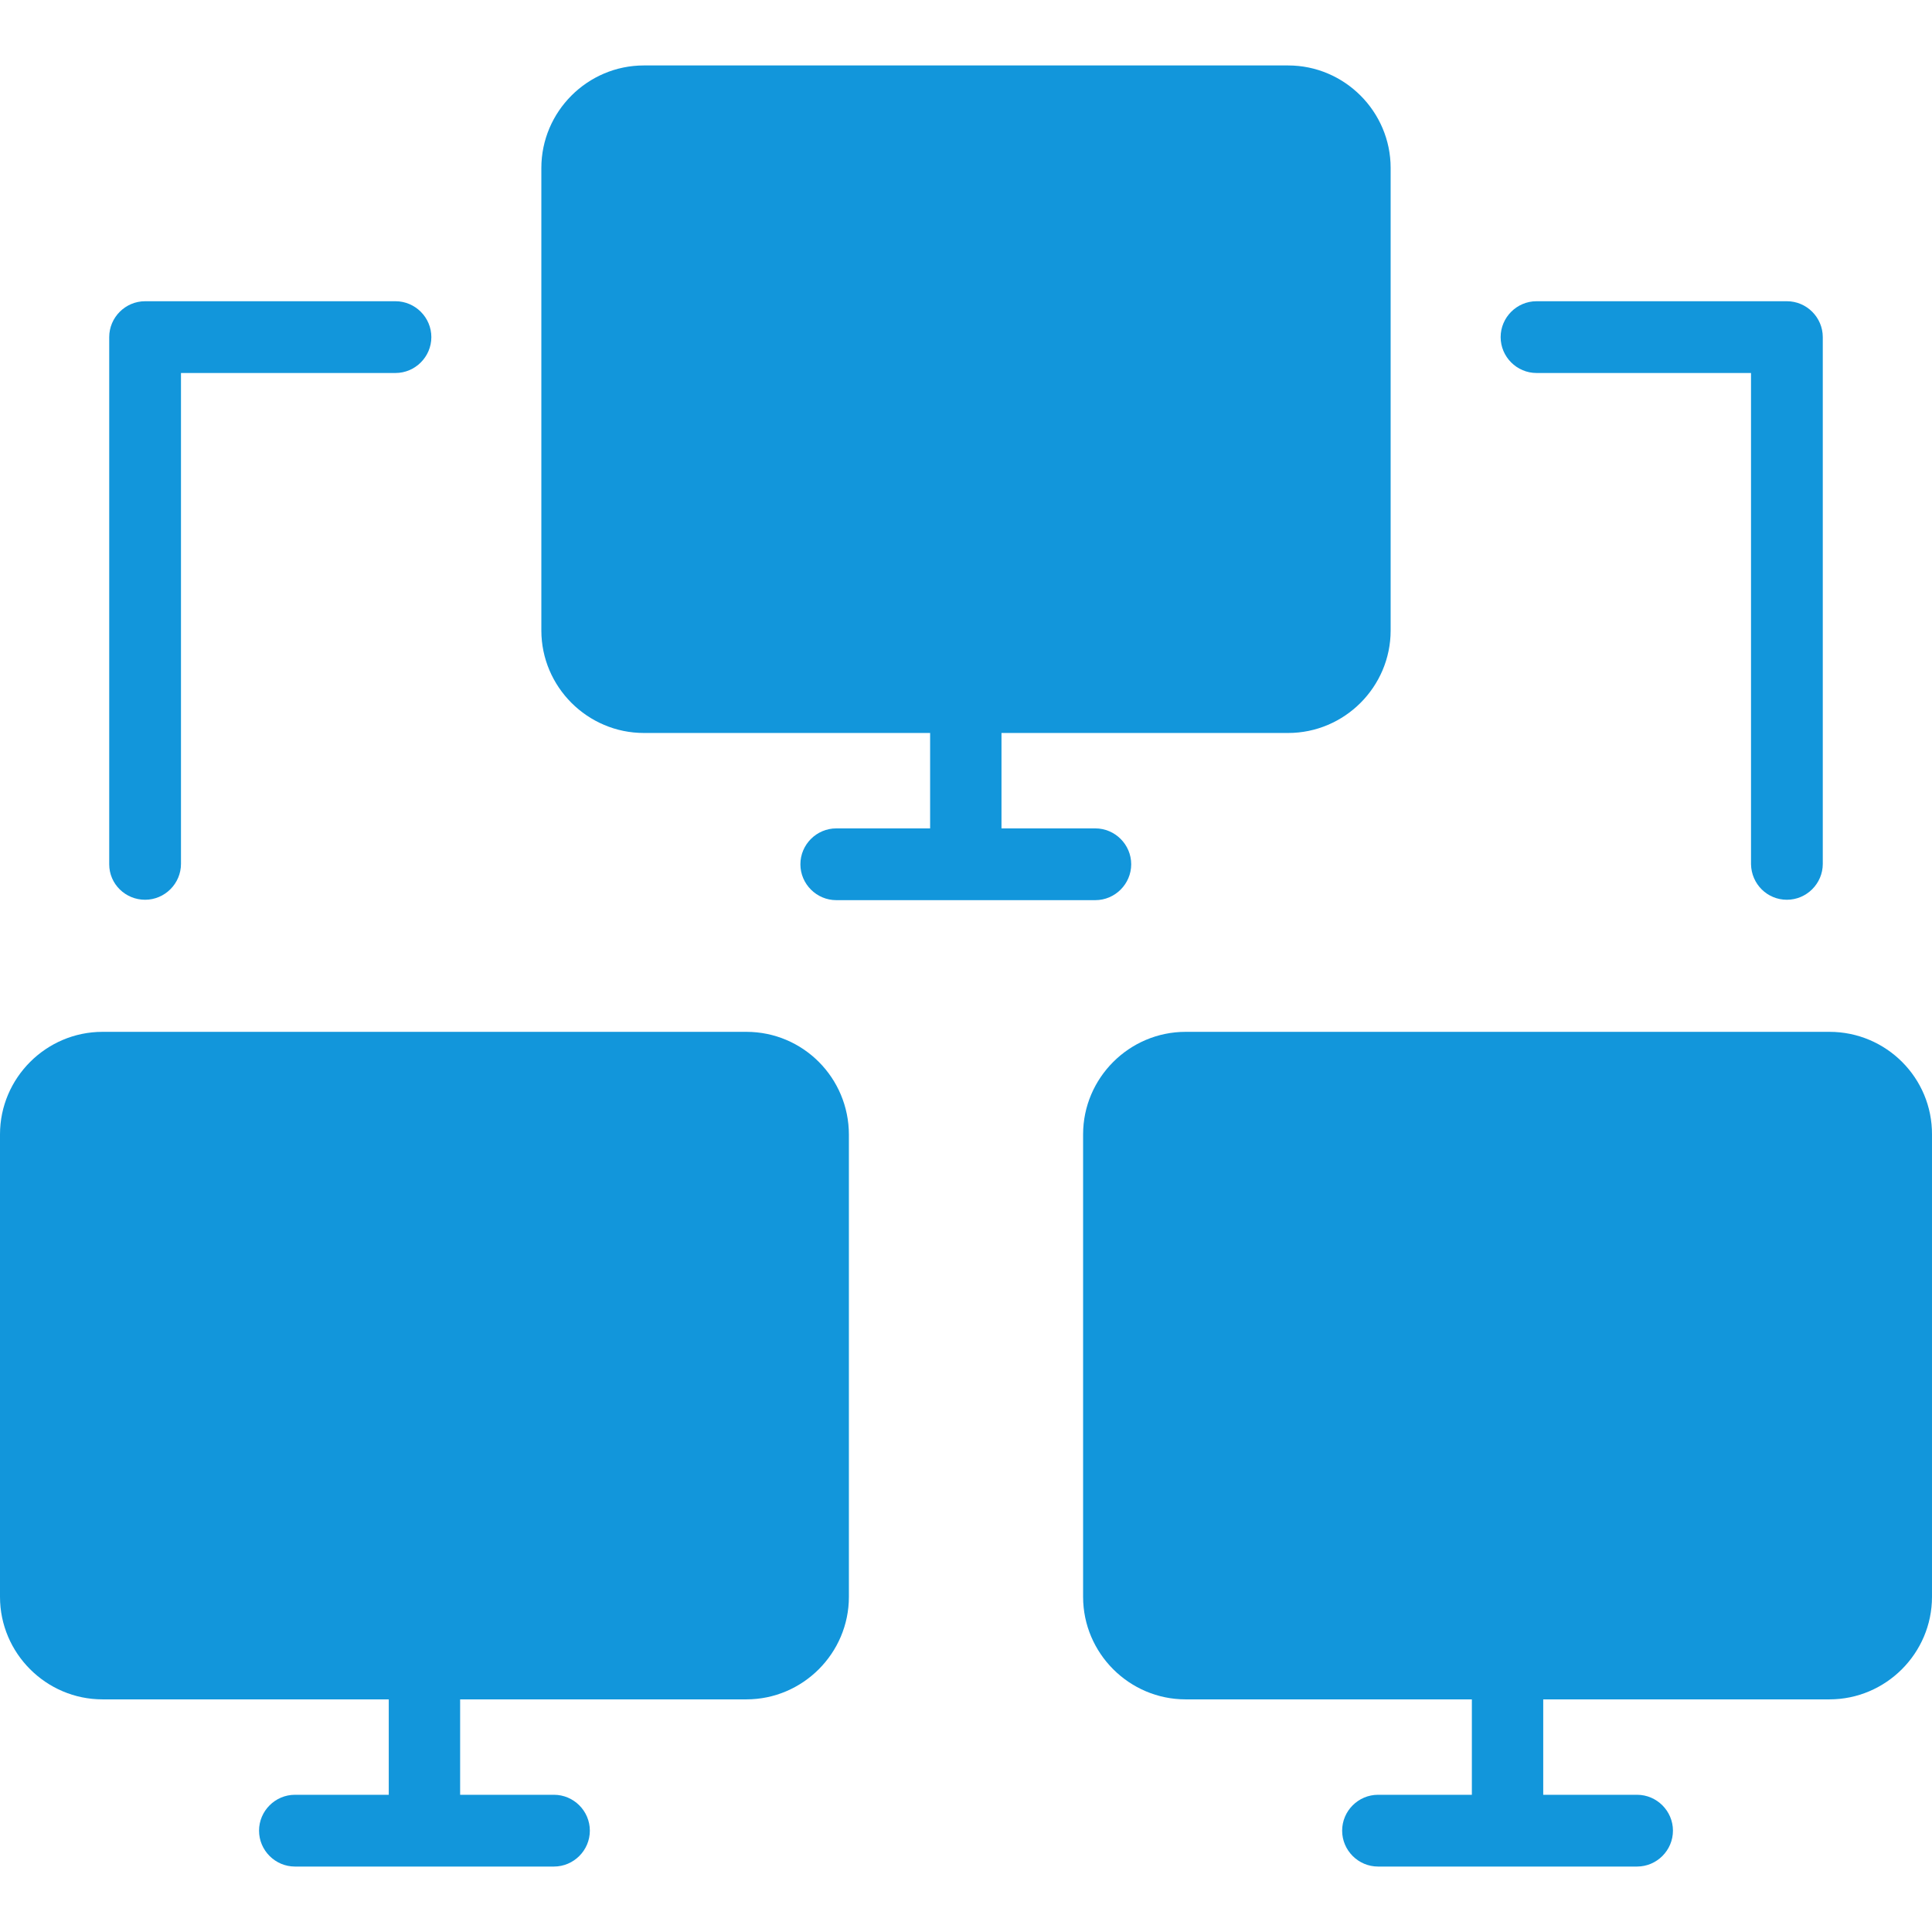 <?xml version="1.0" standalone="no"?><!DOCTYPE svg PUBLIC "-//W3C//DTD SVG 1.1//EN" "http://www.w3.org/Graphics/SVG/1.1/DTD/svg11.dtd"><svg t="1569487084223" class="icon" viewBox="0 0 1024 1024" version="1.1" xmlns="http://www.w3.org/2000/svg" p-id="13529" xmlns:xlink="http://www.w3.org/1999/xlink" width="200" height="200"><defs><style type="text/css"></style></defs><path d="M718.052 334.158c0 19.644-15.882 35.317-35.317 35.317H341.263c-19.644 0-35.317-15.882-35.317-35.317V89.025c0-19.644 15.882-35.317 35.317-35.317h341.472c19.644 0 35.317 15.882 35.317 35.317v245.133z" fill="#1296db" p-id="13530"></path><path d="M682.735 388.492c29.884 0 54.335-24.451 54.335-54.335V89.025c0-29.884-24.451-54.335-54.335-54.335H341.263c-29.884 0-54.335 24.451-54.335 54.335v245.133c0 29.884 24.451 54.335 54.335 54.335h151.719v50.573h-49.737c-10.449 0-19.017 8.568-19.017 19.017s8.568 19.017 19.017 19.017h137.299c10.449 0 19.017-8.568 19.017-19.017s-8.568-19.017-19.017-19.017H530.807v-50.573h151.928z m-357.981-54.335V89.025c0-8.986 7.314-16.509 16.509-16.509h341.472c8.986 0 16.509 7.314 16.509 16.509v245.133c0 8.986-7.314 16.509-16.509 16.509H341.263c-8.986 0-16.509-7.314-16.509-16.509z" fill="#1296db" p-id="13531"></path><path d="M431.124 846.575c0 19.644-15.882 35.317-35.317 35.317H54.335c-19.644 0-35.317-15.882-35.317-35.317V601.442c0-19.644 15.882-35.317 35.317-35.317h341.472c19.644 0 35.317 15.882 35.317 35.317v245.133zM1005.19 846.575c0 19.644-15.882 35.317-35.317 35.317H628.4c-19.644 0-35.317-15.882-35.317-35.317V601.442c0-19.644 15.882-35.317 35.317-35.317H969.663c19.644 0 35.317 15.882 35.317 35.317v245.133h0.209z" fill="#1296db" p-id="13532"></path><path d="M395.598 546.898H54.335c-29.884 0-54.335 24.451-54.335 54.335V846.366c0 29.884 24.451 54.335 54.335 54.335h151.719v50.573H156.316c-10.449 0-19.017 8.568-19.017 19.017s8.568 19.017 19.017 19.017h137.299c10.449 0 19.017-8.568 19.017-19.017s-8.568-19.017-19.017-19.017h-49.737V900.7h151.719c29.884 0 54.335-24.451 54.335-54.335V601.442c0-30.093-24.242-54.544-54.335-54.544z m16.509 299.676c0 8.986-7.314 16.509-16.509 16.509H54.335c-8.986 0-16.509-7.314-16.509-16.509V601.442c0-8.986 7.314-16.509 16.509-16.509h341.472c8.986 0 16.509 7.314 16.509 16.509v245.133h-0.209zM969.663 546.898H628.4c-29.884 0-54.335 24.451-54.335 54.335V846.366c0 29.884 24.451 54.335 54.335 54.335h151.719v50.573h-49.737c-10.449 0-19.017 8.568-19.017 19.017s8.568 19.017 19.017 19.017h137.299c10.449 0 19.017-8.568 19.017-19.017s-8.568-19.017-19.017-19.017h-49.737V900.7H969.663c29.884 0 54.335-24.451 54.335-54.335V601.442c0.209-30.093-24.242-54.544-54.335-54.544z m16.509 299.676c0 8.986-7.314 16.509-16.509 16.509H628.4c-8.986 0-16.509-7.314-16.509-16.509V601.442c0-8.986 7.314-16.509 16.509-16.509H969.663c8.986 0 16.509 7.314 16.509 16.509v245.133zM76.904 476.89c10.449 0 19.017-8.568 19.017-19.017V197.694h113.685c10.449 0 19.017-8.568 19.017-19.017s-8.568-19.017-19.017-19.017H76.904c-10.449 0-19.017 8.568-19.017 19.017v279.405c0 10.449 8.568 18.808 19.017 18.808zM947.094 476.89c10.449 0 19.017-8.568 19.017-19.017V178.677c0-10.449-8.568-19.017-19.017-19.017h-132.702c-10.449 0-19.017 8.568-19.017 19.017s8.568 19.017 19.017 19.017h113.685v260.388c0.209 10.449 8.568 18.808 19.017 18.808z" fill="#1296db" p-id="13533"></path></svg>